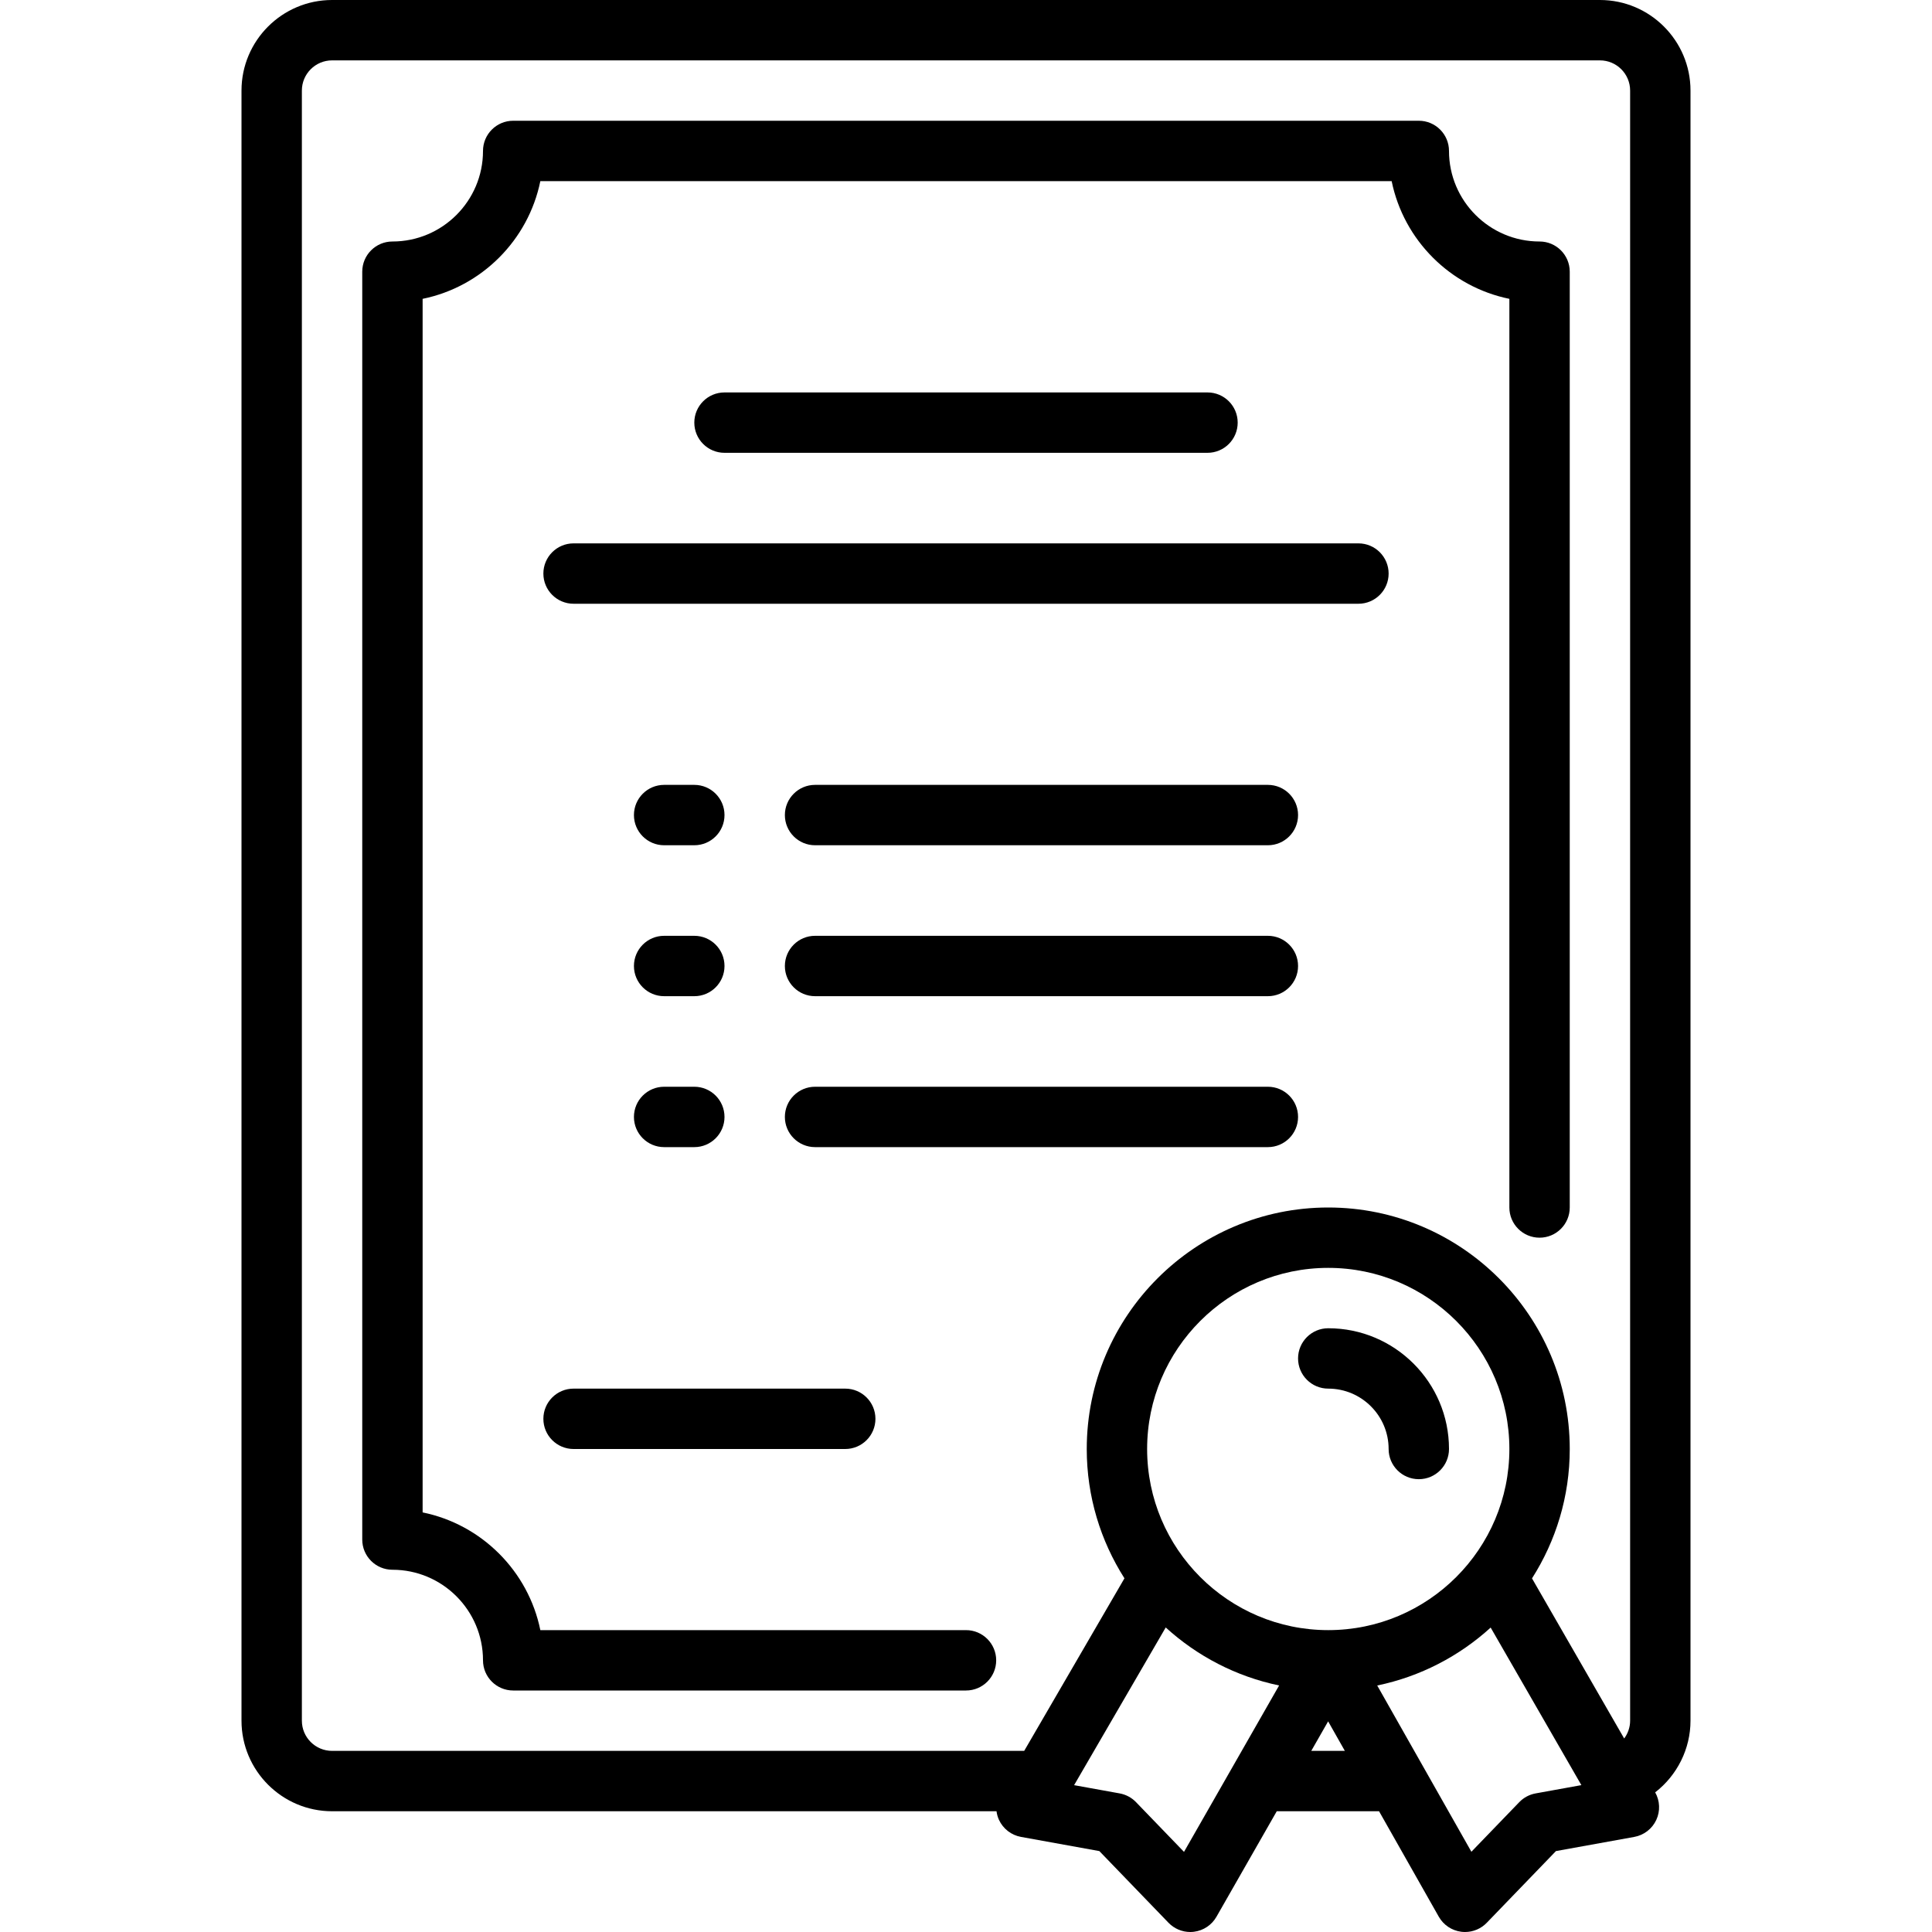 <svg xmlns="http://www.w3.org/2000/svg" version="1.1" xmlns:xlink="http://www.w3.org/1999/xlink" xmlns:svgjs="http://svgjs.com/svgjs" width="512" height="512" x="0" y="0" viewBox="0 0 512 512" style="enable-background:new 0 0 512 512" xml:space="preserve" class=""><g>
<g xmlns="http://www.w3.org/2000/svg">
	<path d="M352,352c-4.418,0-8,3.582-8,8s3.582,8,8,8c8.822,0,16,7.178,16,16c0,4.418,3.582,8,8,8s8-3.582,8-8   C384,366.355,369.645,352,352,352z" fill="#000000" data-original="#000000" class=""></path>
	<path d="M424,0H88C74.767,0,64,10.767,64,24v432c0,13.233,10.767,24,24,24h176.086c0.105,0.78,0.313,1.551,0.651,2.283   c1.094,2.367,3.272,4.053,5.839,4.517l20.76,3.755l18.333,19c1.517,1.572,3.6,2.445,5.756,2.445c0.329,0,0.661-0.021,0.991-0.062   c2.5-0.312,4.706-1.783,5.955-3.969L338.355,480h27.108l15.828,27.943c1.244,2.196,3.451,3.676,5.955,3.994   c0.336,0.042,0.672,0.063,1.006,0.063c2.157,0,4.239-0.873,5.756-2.445l18.333-19l20.76-3.755c2.561-0.463,4.736-2.143,5.832-4.503   c1.087-2.341,0.974-5.059-0.295-7.304C444.479,470.476,448,463.45,448,456V24C448,10.767,437.233,0,424,0z M80,456V24   c0-4.411,3.589-8,8-8h336c4.411,0,8,3.589,8,8v432c0,1.716-0.574,3.363-1.574,4.719l-24.429-42.43   C412.319,408.369,416,396.61,416,384c0-35.29-28.71-64-64-64s-64,28.71-64,64c0,12.602,3.676,24.355,9.991,34.271L271.422,464H88   C83.589,464,80,460.411,80,456z M352,432c-26.467,0-48-21.533-48-48s21.533-48,48-48s48,21.533,48,48S378.467,432,352,432z    M313.774,490.767l-12.717-13.179c-1.166-1.208-2.681-2.018-4.333-2.317l-12.077-2.185l24.281-41.791   c8.315,7.58,18.63,13,30.049,15.37L313.774,490.767z M347.499,464l4.47-7.823L356.4,464H347.499z M406.955,475.271   c-1.652,0.299-3.167,1.109-4.333,2.317l-12.688,13.148l-24.958-44.061c11.423-2.362,21.743-7.776,30.065-15.351l24.039,41.753   L406.955,475.271z" fill="#000000" data-original="#000000" class=""></path>
	<path d="M320,120c4.418,0,8-3.582,8-8s-3.582-8-8-8H192c-4.418,0-8,3.582-8,8s3.582,8,8,8H320z" fill="#000000" data-original="#000000" class=""></path>
	<path d="M360,144H152c-4.418,0-8,3.582-8,8s3.582,8,8,8h208c4.418,0,8-3.582,8-8S364.418,144,360,144z" fill="#000000" data-original="#000000" class=""></path>
	<path d="M176,224h8c4.418,0,8-3.582,8-8s-3.582-8-8-8h-8c-4.418,0-8,3.582-8,8S171.582,224,176,224z" fill="#000000" data-original="#000000" class=""></path>
	<path d="M176,264h8c4.418,0,8-3.582,8-8s-3.582-8-8-8h-8c-4.418,0-8,3.582-8,8S171.582,264,176,264z" fill="#000000" data-original="#000000" class=""></path>
	<path d="M176,304h8c4.418,0,8-3.582,8-8s-3.582-8-8-8h-8c-4.418,0-8,3.582-8,8S171.582,304,176,304z" fill="#000000" data-original="#000000" class=""></path>
	<path d="M336,208H216c-4.418,0-8,3.582-8,8s3.582,8,8,8h120c4.418,0,8-3.582,8-8S340.418,208,336,208z" fill="#000000" data-original="#000000" class=""></path>
	<path d="M336,248H216c-4.418,0-8,3.582-8,8s3.582,8,8,8h120c4.418,0,8-3.582,8-8S340.418,248,336,248z" fill="#000000" data-original="#000000" class=""></path>
	<path d="M336,288H216c-4.418,0-8,3.582-8,8s3.582,8,8,8h120c4.418,0,8-3.582,8-8S340.418,288,336,288z" fill="#000000" data-original="#000000" class=""></path>
	<path d="M144,376c0,4.418,3.582,8,8,8h72c4.418,0,8-3.582,8-8s-3.582-8-8-8h-72C147.582,368,144,371.582,144,376z" fill="#000000" data-original="#000000" class=""></path>
	<path d="M256,432H143.196c-3.19-15.649-15.547-28.006-31.196-31.196V79.196c15.649-3.19,28.006-15.547,31.196-31.196h225.607   c3.19,15.649,15.547,28.006,31.196,31.196V320c0,4.418,3.582,8,8,8s8-3.582,8-8V72c0-4.418-3.582-8-8-8c-13.234,0-24-10.766-24-24   c0-4.418-3.582-8-8-8H136c-4.418,0-8,3.582-8,8c0,13.234-10.766,24-24,24c-4.418,0-8,3.582-8,8v336c0,4.418,3.582,8,8,8   c13.234,0,24,10.766,24,24c0,4.418,3.582,8,8,8h120c4.418,0,8-3.582,8-8S260.418,432,256,432z" fill="#000000" data-original="#000000" class=""></path>
</g>
<g xmlns="http://www.w3.org/2000/svg">
</g>
<g xmlns="http://www.w3.org/2000/svg">
</g>
<g xmlns="http://www.w3.org/2000/svg">
</g>
<g xmlns="http://www.w3.org/2000/svg">
</g>
<g xmlns="http://www.w3.org/2000/svg">
</g>
<g xmlns="http://www.w3.org/2000/svg">
</g>
<g xmlns="http://www.w3.org/2000/svg">
</g>
<g xmlns="http://www.w3.org/2000/svg">
</g>
<g xmlns="http://www.w3.org/2000/svg">
</g>
<g xmlns="http://www.w3.org/2000/svg">
</g>
<g xmlns="http://www.w3.org/2000/svg">
</g>
<g xmlns="http://www.w3.org/2000/svg">
</g>
<g xmlns="http://www.w3.org/2000/svg">
</g>
<g xmlns="http://www.w3.org/2000/svg">
</g>
<g xmlns="http://www.w3.org/2000/svg">
</g>
</g></svg>